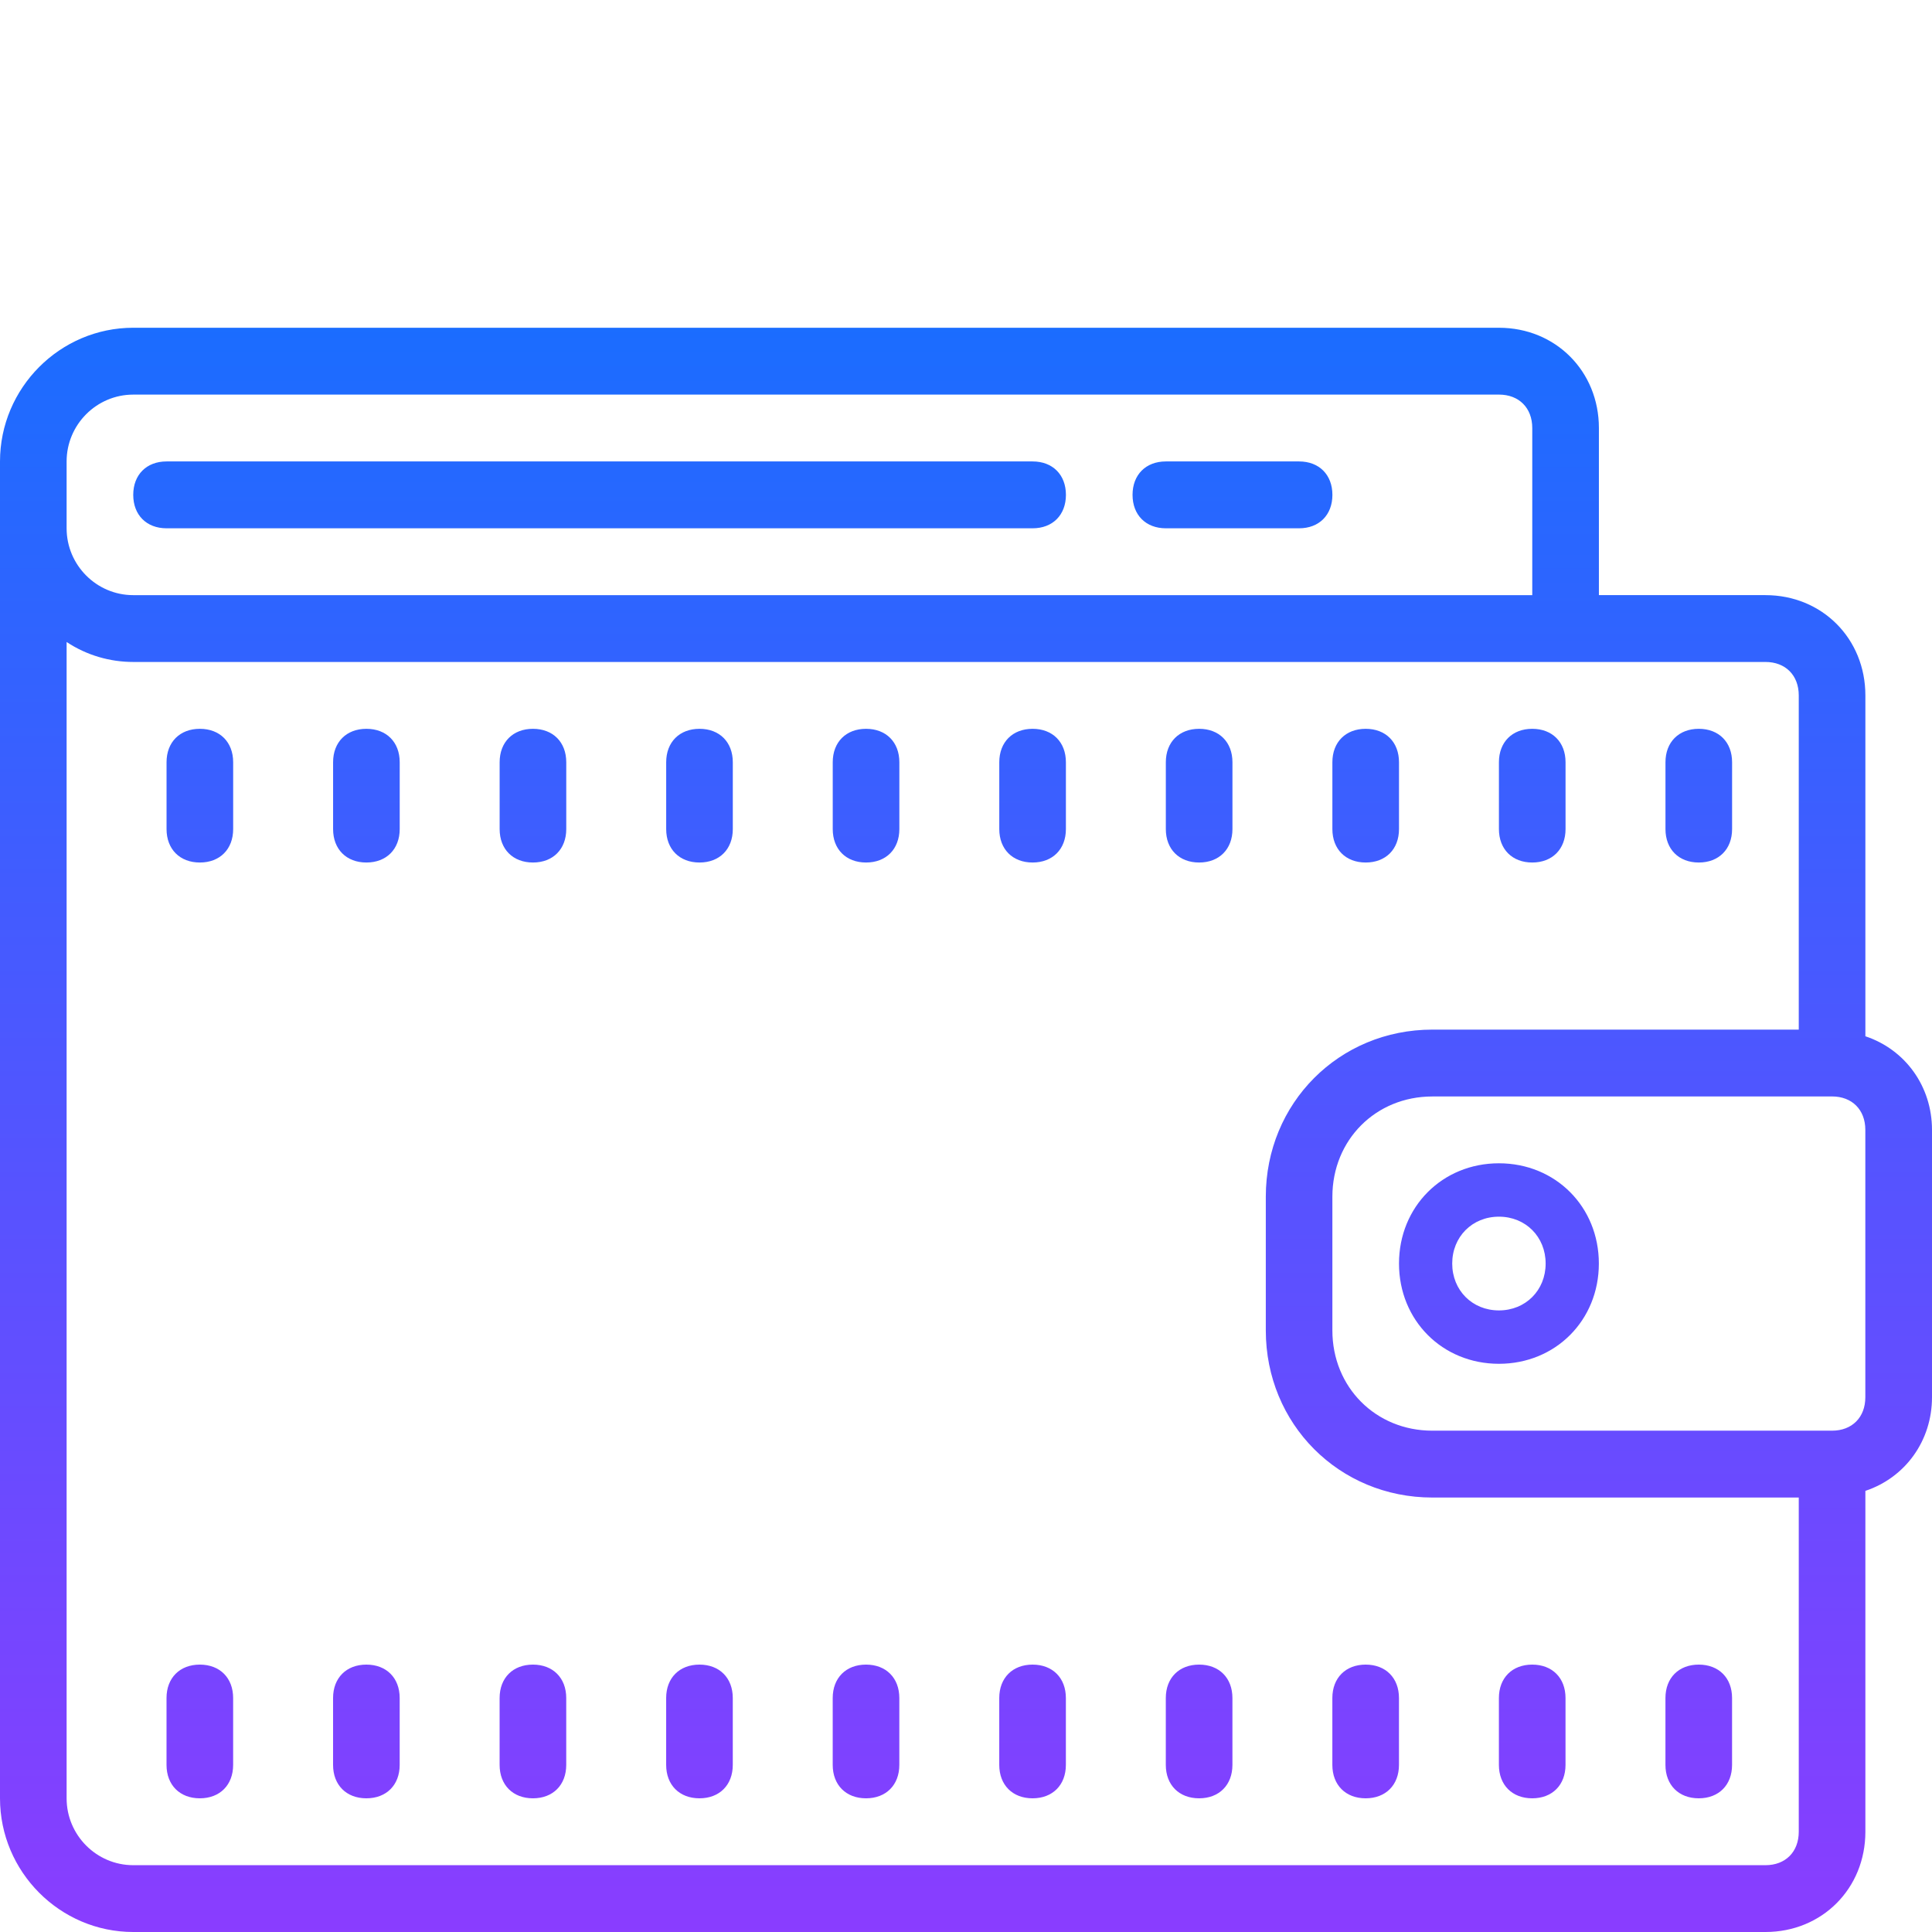 <svg height="112" viewBox="0 0 112 112" width="112" xmlns="http://www.w3.org/2000/svg" xmlns:xlink="http://www.w3.org/1999/xlink"><linearGradient id="a" x1="50%" x2="50%" y1="94.445%" y2="0%"><stop offset="0" stop-color="#c822ff"/><stop offset="1" stop-color="#1a6dff"/></linearGradient><path d="m7.724 0c-4.247 0-7.724 3.489-7.724 7.75v77.5c0 4.261 3.477 7.75 7.724 7.75h94.621c3.281 0 5.793-2.52 5.793-5.812v-19.761c2.316-.772 3.862-2.906 3.862-5.427v-15.5c0-2.52-1.546-4.655-3.862-5.427v-19.761c0-3.292-2.512-5.812-5.793-5.812h-9.655v-9.688c0-3.292-2.512-5.812-5.793-5.812zm0 3.875h79.172c1.162 0 1.931.772 1.931 1.938v9.688h-81.103c-2.127 0-3.862-1.741-3.862-3.875v-3.875c0-2.134 1.735-3.875 3.862-3.875zm1.931 3.875c-1.162 0-1.931.772-1.931 1.938 0 1.166.769 1.938 1.931 1.938h50.207c1.162 0 1.931-.772 1.931-1.938 0-1.166-.769-1.938-1.931-1.938zm57.931 0c-1.162 0-1.931.772-1.931 1.938 0 1.166.769 1.938 1.931 1.938h7.724c1.162 0 1.931-.772 1.931-1.938 0-1.166-.769-1.938-1.931-1.938zm-63.724 10.467c1.162.772 2.512 1.158 3.862 1.158h94.621c1.162 0 1.931.772 1.931 1.938v19.375h-21.241c-5.408 0-9.655 4.261-9.655 9.688v7.75c0 5.427 4.247 9.688 9.655 9.688h21.241v19.375c0 1.166-.769 1.938-1.931 1.938h-94.621c-2.127 0-3.862-1.741-3.862-3.875zm7.724 5.033c-1.162 0-1.931.772-1.931 1.938v3.875c0 1.166.769 1.938 1.931 1.938 1.162 0 1.931-.772 1.931-1.938v-3.875c0-1.166-.769-1.938-1.931-1.938zm9.655 0c-1.162 0-1.931.772-1.931 1.938v3.875c0 1.166.769 1.938 1.931 1.938 1.162 0 1.931-.772 1.931-1.938v-3.875c0-1.166-.769-1.938-1.931-1.938zm9.655 0c-1.162 0-1.931.772-1.931 1.938v3.875c0 1.166.769 1.938 1.931 1.938 1.162 0 1.931-.772 1.931-1.938v-3.875c0-1.166-.769-1.938-1.931-1.938zm9.655 0c-1.162 0-1.931.772-1.931 1.938v3.875c0 1.166.769 1.938 1.931 1.938 1.162 0 1.931-.772 1.931-1.938v-3.875c0-1.166-.769-1.938-1.931-1.938zm9.655 0c-1.162 0-1.931.772-1.931 1.938v3.875c0 1.166.769 1.938 1.931 1.938 1.162 0 1.931-.772 1.931-1.938v-3.875c0-1.166-.769-1.938-1.931-1.938zm9.655 0c-1.162 0-1.931.772-1.931 1.938v3.875c0 1.166.769 1.938 1.931 1.938 1.162 0 1.931-.772 1.931-1.938v-3.875c0-1.166-.769-1.938-1.931-1.938zm9.655 0c-1.162 0-1.931.772-1.931 1.938v3.875c0 1.166.769 1.938 1.931 1.938 1.162 0 1.931-.772 1.931-1.938v-3.875c0-1.166-.769-1.938-1.931-1.938zm9.655 0c-1.162 0-1.931.772-1.931 1.938v3.875c0 1.166.769 1.938 1.931 1.938 1.162 0 1.931-.772 1.931-1.938v-3.875c0-1.166-.769-1.938-1.931-1.938zm9.655 0c-1.162 0-1.931.772-1.931 1.938v3.875c0 1.166.769 1.938 1.931 1.938 1.162 0 1.931-.772 1.931-1.938v-3.875c0-1.166-.769-1.938-1.931-1.938zm9.655 0c-1.162 0-1.931.772-1.931 1.938v3.875c0 1.166.769 1.938 1.931 1.938 1.162 0 1.931-.772 1.931-1.938v-3.875c0-1.166-.769-1.938-1.931-1.938zm-15.448 21.312h23.172c1.162 0 1.931.772 1.931 1.938v15.5c0 1.166-.769 1.938-1.931 1.938h-23.172c-3.281 0-5.793-2.52-5.793-5.812v-7.75c0-3.292 2.512-5.812 5.793-5.812zm3.862 3.875c-3.281 0-5.793 2.52-5.793 5.812s2.512 5.812 5.793 5.812 5.793-2.52 5.793-5.812-2.512-5.812-5.793-5.812zm0 3.095c1.546 0 2.708 1.166 2.708 2.717s-1.162 2.717-2.708 2.717-2.708-1.166-2.708-2.717 1.162-2.717 2.708-2.717zm-75.31 25.967c-1.162 0-1.931.772-1.931 1.938v3.875c0 1.166.769 1.938 1.931 1.938 1.162 0 1.931-.772 1.931-1.938v-3.875c0-1.166-.769-1.938-1.931-1.938zm9.655 0c-1.162 0-1.931.772-1.931 1.938v3.875c0 1.166.769 1.938 1.931 1.938 1.162 0 1.931-.772 1.931-1.938v-3.875c0-1.166-.769-1.938-1.931-1.938zm9.655 0c-1.162 0-1.931.772-1.931 1.938v3.875c0 1.166.769 1.938 1.931 1.938 1.162 0 1.931-.772 1.931-1.938v-3.875c0-1.166-.769-1.938-1.931-1.938zm9.655 0c-1.162 0-1.931.772-1.931 1.938v3.875c0 1.166.769 1.938 1.931 1.938 1.162 0 1.931-.772 1.931-1.938v-3.875c0-1.166-.769-1.938-1.931-1.938zm9.655 0c-1.162 0-1.931.772-1.931 1.938v3.875c0 1.166.769 1.938 1.931 1.938 1.162 0 1.931-.772 1.931-1.938v-3.875c0-1.166-.769-1.938-1.931-1.938zm9.655 0c-1.162 0-1.931.772-1.931 1.938v3.875c0 1.166.769 1.938 1.931 1.938 1.162 0 1.931-.772 1.931-1.938v-3.875c0-1.166-.769-1.938-1.931-1.938zm9.655 0c-1.162 0-1.931.772-1.931 1.938v3.875c0 1.166.769 1.938 1.931 1.938 1.162 0 1.931-.772 1.931-1.938v-3.875c0-1.166-.769-1.938-1.931-1.938zm9.655 0c-1.162 0-1.931.772-1.931 1.938v3.875c0 1.166.769 1.938 1.931 1.938 1.162 0 1.931-.772 1.931-1.938v-3.875c0-1.166-.769-1.938-1.931-1.938zm9.655 0c-1.162 0-1.931.772-1.931 1.938v3.875c0 1.166.769 1.938 1.931 1.938 1.162 0 1.931-.772 1.931-1.938v-3.875c0-1.166-.769-1.938-1.931-1.938zm9.655 0c-1.162 0-1.931.772-1.931 1.938v3.875c0 1.166.769 1.938 1.931 1.938 1.162 0 1.931-.772 1.931-1.938v-3.875c0-1.166-.769-1.938-1.931-1.938z" fill="url(#a)" transform="translate(0 19)"/></svg>